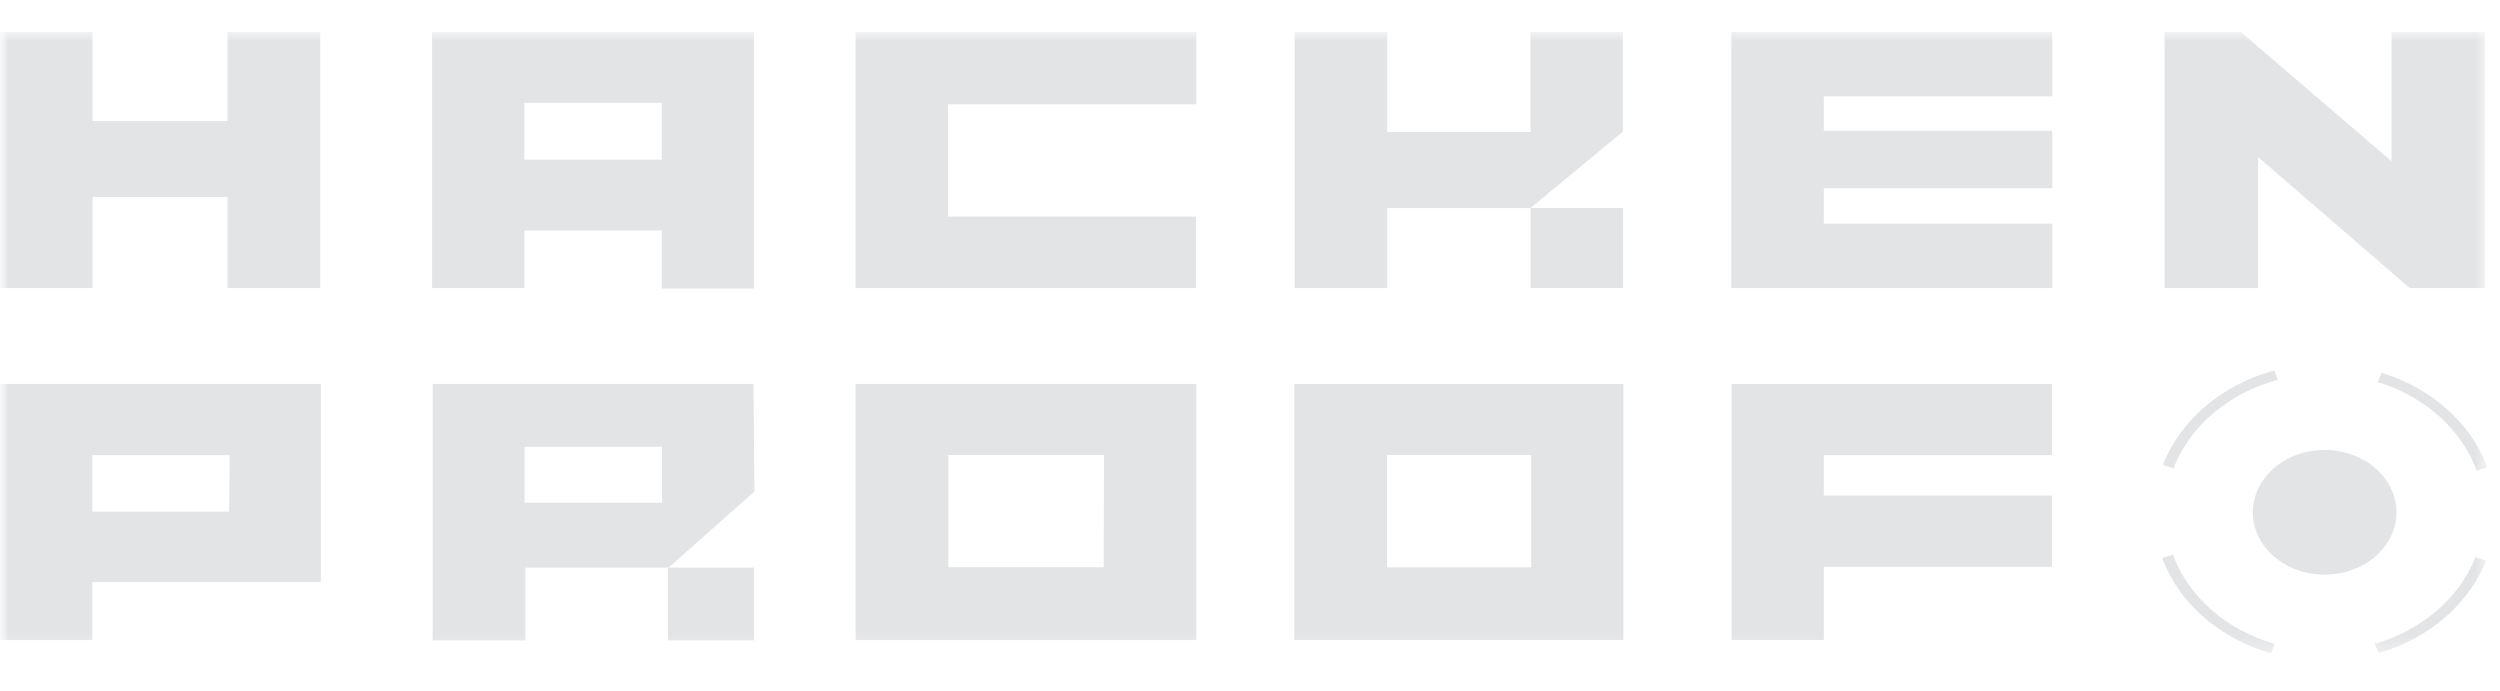 <svg width="152" height="42" viewBox="0 0 152 42" fill="none" xmlns="http://www.w3.org/2000/svg">
<g clip-path="url(#clip0_10_10733)">
<mask id="mask0_10_10733" style="mask-type:luminance" maskUnits="userSpaceOnUse" x="0" y="0" width="152" height="42">
<path d="M152 0H0V42H152V0Z" fill="white"/>
</mask>
<g mask="url(#mask0_10_10733)">
<mask id="mask1_10_10733" style="mask-type:luminance" maskUnits="userSpaceOnUse" x="0" y="1" width="152" height="39">
<path d="M151.244 1.942H0V39.728H151.244V1.942Z" fill="white"/>
</mask>
<g mask="url(#mask1_10_10733)">
<path d="M145.408 1.942V9.806L136.239 1.942H131.606V17.514H137.288V9.545L146.514 17.514H151.082V1.942H145.408Z" fill="#E3E4E6"/>
<path d="M57.646 17.514H72.716V13.166H57.646V6.34H72.732V1.942H57.646H52.623H52.021V17.514H52.623H57.646Z" fill="#E3E4E6"/>
<path d="M110.887 17.514H124.778V13.596H110.887V11.443H124.778V7.956H110.887V5.86H124.778V1.942H110.887H105.725H105.262V17.514H105.823H110.887Z" fill="#E3E4E6"/>
<path d="M31.88 14.013H40.236V17.542H45.836V1.942H26.271V17.514H31.88V14.013ZM31.88 6.248H40.236V9.707H31.88V6.248Z" fill="#E3E4E6"/>
<path d="M5.625 11.98H13.834V17.514H19.467V1.942H13.834V7.363H5.625V1.942H0V17.514H5.625V11.98Z" fill="#E3E4E6"/>
<path d="M84.34 12.65H93.053L98.637 8.027H98.67V1.942H93.053V8.027H84.34V1.942H78.715V17.514H84.34V12.65Z" fill="#E3E4E6"/>
<path d="M98.686 12.65H93.061V17.513H98.686V12.65Z" fill="#E3E4E6"/>
<path d="M18.695 23.345H0V38.917H5.609V35.388H19.508V23.345H18.695ZM13.932 31.11H5.609V27.672H13.964L13.932 31.11Z" fill="#E3E4E6"/>
<path d="M40.609 34.511V38.937H45.836V34.511H40.609Z" fill="#E3E4E6"/>
<path d="M45.812 23.345H26.304V38.938H31.937V34.512H40.642L45.868 29.889L45.812 23.345ZM40.252 30.566H31.896V27.164H40.252V30.566Z" fill="#E3E4E6"/>
<path d="M124.762 23.345H110.887H106.505H105.286V30.129V34.463V38.917H110.887V34.463H124.762V30.129H110.887V27.672H124.762V23.345Z" fill="#E3E4E6"/>
<path d="M67.107 23.345H52.021V38.917H72.732V23.345H67.107ZM67.107 34.491H57.662V27.665H67.124L67.107 34.491Z" fill="#E3E4E6"/>
<path d="M98.703 23.345H78.69V38.917H98.703V27.743V23.345ZM93.094 34.491H84.332V27.665H93.094V34.491Z" fill="#E3E4E6"/>
<path d="M142.037 34.89C144.418 34.555 146.034 32.608 145.647 30.541C145.26 28.475 143.019 27.072 140.639 27.407C138.26 27.742 136.644 29.689 137.03 31.756C137.416 33.822 139.658 35.226 142.037 34.89Z" fill="#E3E4E6"/>
<path d="M150.553 28.526V28.611L151.212 28.428V28.336C150.712 27.044 149.883 25.865 148.79 24.888C147.695 23.91 146.362 23.159 144.888 22.689H144.79L144.555 23.254H144.652C146.03 23.691 147.274 24.392 148.296 25.305C149.317 26.218 150.089 27.319 150.553 28.526Z" fill="#E3E4E6"/>
<path d="M150.48 33.961C149.987 35.154 149.194 36.237 148.156 37.13C147.121 38.023 145.867 38.703 144.489 39.121H144.383L144.611 39.686H144.708C146.186 39.24 147.531 38.512 148.642 37.555C149.754 36.599 150.604 35.438 151.13 34.159V34.074L150.472 33.869L150.48 33.961Z" fill="#E3E4E6"/>
<path d="M132.142 33.814V33.722L131.484 33.913V34.005C131.992 35.324 132.842 36.524 133.97 37.511C135.098 38.499 136.471 39.248 137.987 39.701H138.084L138.312 39.129H138.214C136.801 38.706 135.518 38.007 134.466 37.086C133.412 36.164 132.618 35.045 132.142 33.814Z" fill="#E3E4E6"/>
<path d="M132.183 28.377C132.681 27.144 133.501 26.028 134.579 25.115C135.655 24.203 136.961 23.52 138.393 23.118H138.499L138.287 22.547H138.182C136.647 22.979 135.248 23.713 134.095 24.693C132.941 25.673 132.065 26.871 131.533 28.194V28.278L132.183 28.476V28.377Z" fill="#E3E4E6"/>
</g>
</g>
</g>
<defs>
<clipPath id="clip0_10_10733">
<rect width="152" height="42" fill="white"/>
</clipPath>
</defs>
</svg>
